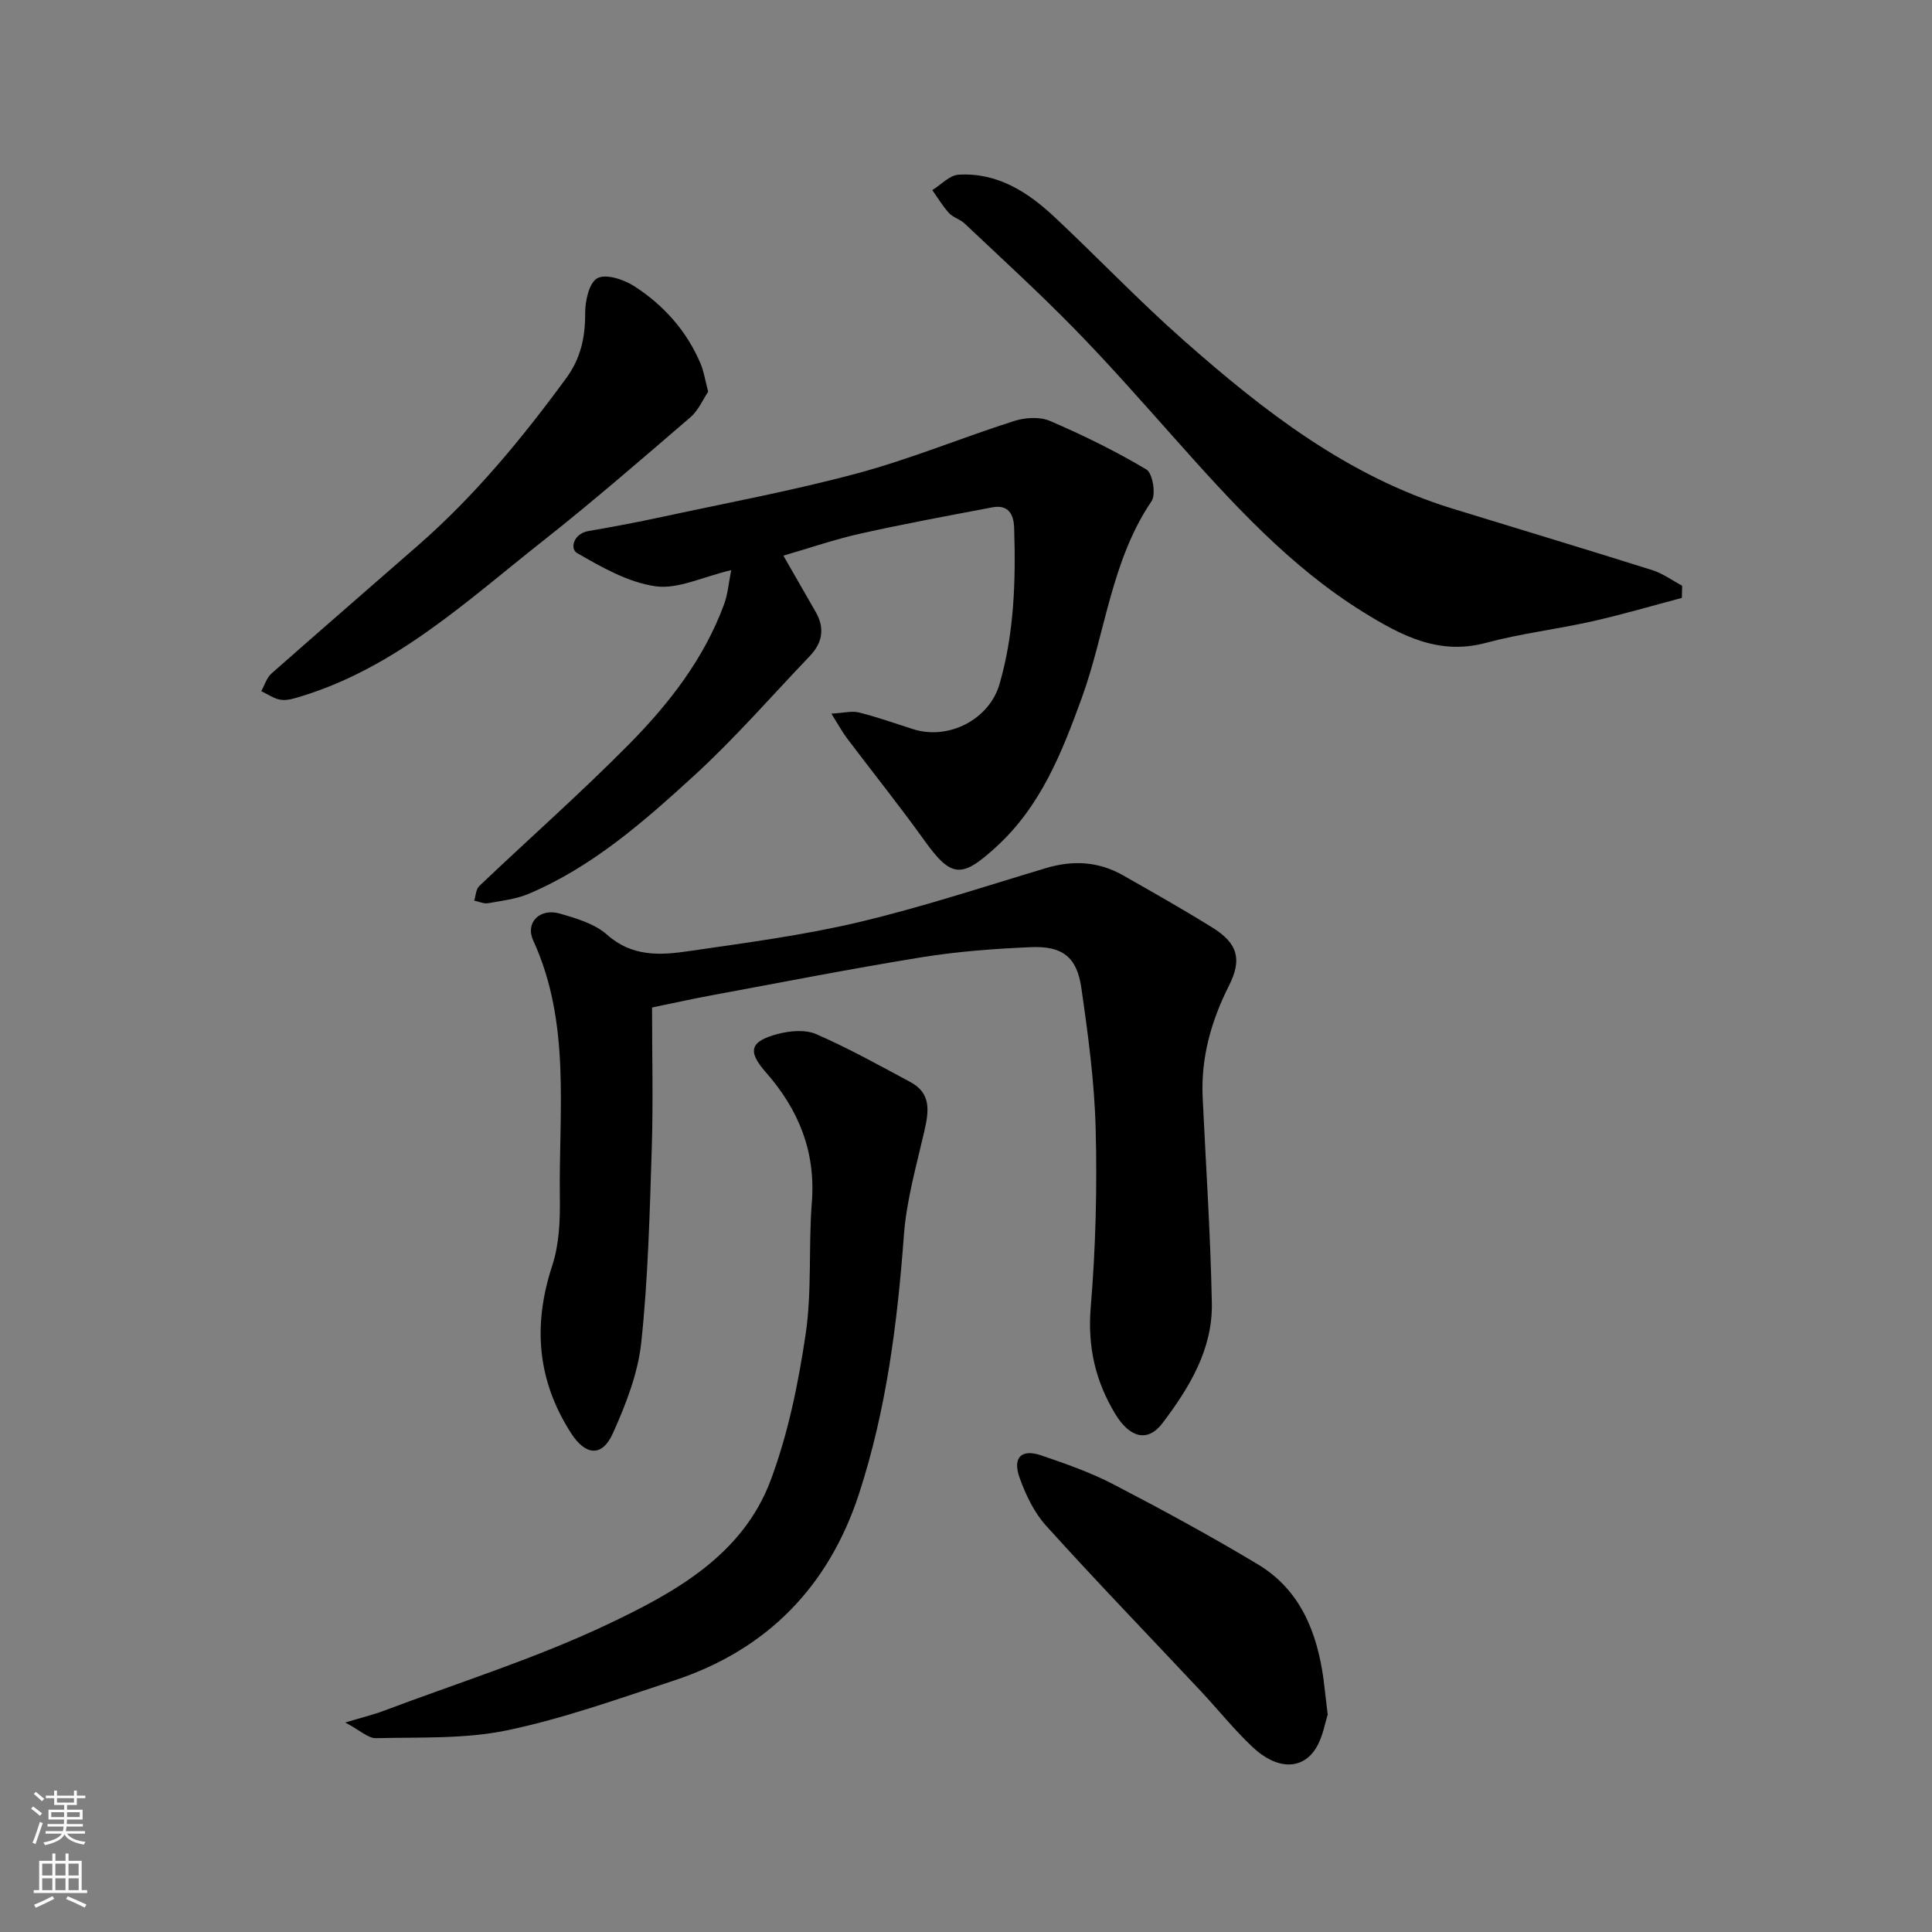 <svg enable-background="new 0 0 400 400" viewBox="0 0 400 400" xmlns="http://www.w3.org/2000/svg"><rect x="0" y="0" width="400" height="400" fill="#808080" stroke="none"/><g fill="#010000"><path d="m135 208.59c0 9.81.25 19.55-.06 29.28-.43 13.37-.76 26.78-2.17 40.06-.69 6.44-3.2 12.88-5.9 18.86-2.27 5.01-5.71 4.49-8.64-.07-7.05-10.99-7.93-22.4-3.89-34.71 1.45-4.42 1.64-9.41 1.57-14.14-.24-17.86 2.33-36.03-5.51-53.15-1.7-3.71 1.35-6.79 5.57-5.56 3.41.99 7.19 2.11 9.74 4.38 5.17 4.59 10.98 4.25 16.84 3.39 11.77-1.72 23.63-3.26 35.19-5.99 13.1-3.1 25.94-7.36 38.86-11.22 5.55-1.66 10.84-1.37 15.88 1.49 6.24 3.54 12.49 7.08 18.58 10.86 5.28 3.29 6.1 6.63 3.37 12.04-3.68 7.28-5.82 14.91-5.43 23.14.67 14.19 1.63 28.38 1.9 42.58.18 9.55-4.7 17.54-10.24 24.84-3.08 4.05-6.79 2.96-9.73-1.88-4.17-6.87-5.79-14.01-5.1-22.22 1.02-12.2 1.33-24.51 1.02-36.76-.25-9.8-1.57-19.61-2.98-29.34-.92-6.34-3.92-8.65-10.42-8.37-7.54.32-15.12.88-22.56 2.08-14.48 2.34-28.87 5.17-43.3 7.84-3.81.69-7.59 1.54-12.59 2.57z"/><path d="m151.39 118.04c-5.95 1.4-11.04 4-15.67 3.34-5.67-.8-11.16-3.95-16.26-6.89-1.49-.86-.74-4.01 2.36-4.54 5.13-.88 10.24-1.85 15.33-2.95 13.51-2.91 27.13-5.44 40.45-9.03 10.95-2.95 21.51-7.34 32.34-10.8 2.29-.73 5.33-.93 7.44-.02 6.85 2.94 13.59 6.25 19.98 10.06 1.28.76 2.01 5.15 1.06 6.55-8.39 12.39-9.54 27.23-14.46 40.77-4.09 11.25-8.44 22.31-17.64 30.75-7.22 6.63-9.35 6.53-14.97-1.32-5.14-7.17-10.67-14.06-15.99-21.11-.96-1.27-1.72-2.69-3.23-5.1 2.54-.14 4.23-.61 5.72-.24 3.78.95 7.46 2.26 11.18 3.45 7.38 2.35 15.8-2 17.92-9.35 3.05-10.57 3.36-21.42 3.02-32.31-.09-2.87-1.23-4.88-4.51-4.26-9.11 1.73-18.24 3.41-27.29 5.43-5.37 1.2-10.6 3.01-15.98 4.57 2.36 4.11 4.55 7.91 6.72 11.71 1.89 3.3 1.36 6.33-1.19 9.01-7.96 8.34-15.55 17.08-24.04 24.85-10.37 9.48-21 18.84-34.19 24.43-2.62 1.11-5.6 1.46-8.44 1.96-.9.16-1.91-.34-2.87-.54.33-1.02.35-2.35 1.03-3 10.31-9.81 21-19.23 31-29.35 8.28-8.38 15.55-17.71 19.7-28.99.78-2.09.94-4.37 1.48-7.08z"/><path d="m71.48 356.63c3.61-1.09 5.83-1.62 7.95-2.42 15.52-5.85 31.45-10.84 46.39-17.92 13.82-6.55 27.93-14.28 33.74-29.82 3.61-9.65 5.72-20.01 7.24-30.24 1.32-8.95.57-18.18 1.28-27.24.83-10.52-2.69-19.2-9.5-26.96-3.91-4.45-3.3-6.45 2.53-7.98 2.5-.65 5.67-.92 7.91.07 6.67 2.92 13.07 6.47 19.49 9.92 4.37 2.35 3.79 6.14 2.85 10.22-1.64 7.13-3.69 14.27-4.22 21.51-1.35 18.16-3.62 36.12-9.28 53.47-6.28 19.26-19.08 32.38-38.42 38.73-11.4 3.74-22.78 7.84-34.48 10.28-8.78 1.83-18.06 1.39-27.12 1.62-1.63.03-3.3-1.63-6.36-3.24z"/><path d="m348.21 123.79c-6.18 1.63-12.33 3.45-18.56 4.85-7.31 1.64-14.8 2.52-22.02 4.46-9.77 2.63-17.59-1.56-25.27-6.3-15.35-9.49-27.3-22.73-39.17-36.05-6.81-7.64-13.57-15.34-20.72-22.65-7.34-7.51-15.11-14.6-22.75-21.82-.93-.88-2.38-1.24-3.24-2.17-1.31-1.43-2.32-3.15-3.46-4.75 1.81-1.11 3.57-3.08 5.44-3.19 8.04-.49 14.37 3.6 19.95 8.84 8.95 8.4 17.43 17.31 26.62 25.42 16.58 14.65 33.97 28.17 55.58 34.84 13.81 4.26 27.66 8.41 41.45 12.76 2.19.69 4.14 2.13 6.21 3.23-.01.83-.04 1.68-.06 2.53z"/><path d="m146.62 81.1c-1.05 1.56-2.01 3.85-3.69 5.3-10.08 8.67-20.13 17.39-30.56 25.62-15.59 12.29-30.28 26.09-49.92 32.12-1.38.42-2.89.93-4.26.75-1.42-.19-2.74-1.16-4.1-1.79.69-1.23 1.11-2.76 2.1-3.64 10.11-8.94 20.32-17.75 30.47-26.64 11.67-10.22 21.47-22.09 30.6-34.57 2.95-4.04 3.92-8.39 3.89-13.34-.02-2.55.81-6.38 2.52-7.31 1.76-.96 5.47.26 7.61 1.63 6.14 3.95 10.94 9.32 13.81 16.16.62 1.49.85 3.12 1.53 5.71z"/><path d="m274.89 355c-.54 1.62-.98 4.49-2.35 6.8-2.81 4.7-8.13 4.7-13.23-.11-3.84-3.62-7.15-7.78-10.77-11.64-10.65-11.36-21.47-22.56-31.91-34.11-2.51-2.77-4.29-6.47-5.55-10.04-1.48-4.17.41-5.97 4.48-4.58 5.07 1.73 10.2 3.52 14.94 5.98 10.11 5.26 20.14 10.71 29.91 16.57 8.8 5.28 12.27 14.03 13.61 23.78.26 2.1.49 4.2.87 7.35z"/></g><path d="m6.44 374.46.42-.45c.65.47 1.27.95 1.85 1.44l-.45.49c-.65-.56-1.25-1.06-1.82-1.48m.93 7.33-.63-.26c.55-1.36 1.05-2.8 1.52-4.33.19.1.38.19.59.27-.46 1.29-.95 2.73-1.48 4.32m-.38-10.38.44-.42c.43.34 1.01.82 1.74 1.44l-.49.49c-.53-.51-1.09-1.01-1.69-1.51m2.5.35h1.72v-1.04h.59v1.04h3.52v-1.04h.59v1.04h1.75v.53h-1.75v1.42h-2.03v.97h3.22v2.03h-3.24c0 .35-.01.66-.03.93h3.32v.53h-3.37c-.03.27-.08.58-.15.94h3.96v.53h-3.71c.67.92 1.93 1.48 3.79 1.68-.13.24-.23.44-.29.59-2.13-.38-3.48-1.08-4.04-2.12-.43.97-1.77 1.72-4.03 2.23-.09-.19-.2-.37-.33-.55 2.1-.42 3.37-1.03 3.81-1.83h-3.36v-.53h3.58c.08-.29.13-.61.16-.94h-3.33v-.53h3.39c.02-.27.04-.58.04-.93h-3.23v-2.03h3.25v-.97h-2.07v-1.42h-1.73zm1.12 3.44v1h2.65c.01-.3.02-.44.01-.4v-.25-.35zm1.19-2h3.52v-.91h-3.52zm4.71 2h-2.63v.59c0 .15-.01.28-.01.4h2.64z" fill="#fafbfa"/><path d="m13.56 383.74h.63v1.52h2.72v6.07h1.13v.6h-11.06v-.6h1.13v-6.07h2.73v-1.52h.63v1.52h2.1v-1.52zm-2.69 8.83.38.56c-1.24.63-2.53 1.25-3.85 1.85-.1-.21-.21-.42-.34-.63 1.36-.55 2.63-1.15 3.81-1.78m-2.13-4.27h2.1v-2.45h-2.1zm0 3.04h2.1v-2.46h-2.1zm2.72-3.04h2.1v-2.45h-2.1zm0 3.04h2.1v-2.46h-2.1zm6.07 3.6c-1.41-.71-2.7-1.3-3.86-1.78l.35-.56c1.45.62 2.75 1.19 3.88 1.72zm-1.25-9.09h-2.1v2.45h2.1zm-2.09 5.49h2.1v-2.46h-2.1z" fill="#fafbfa"/></svg>